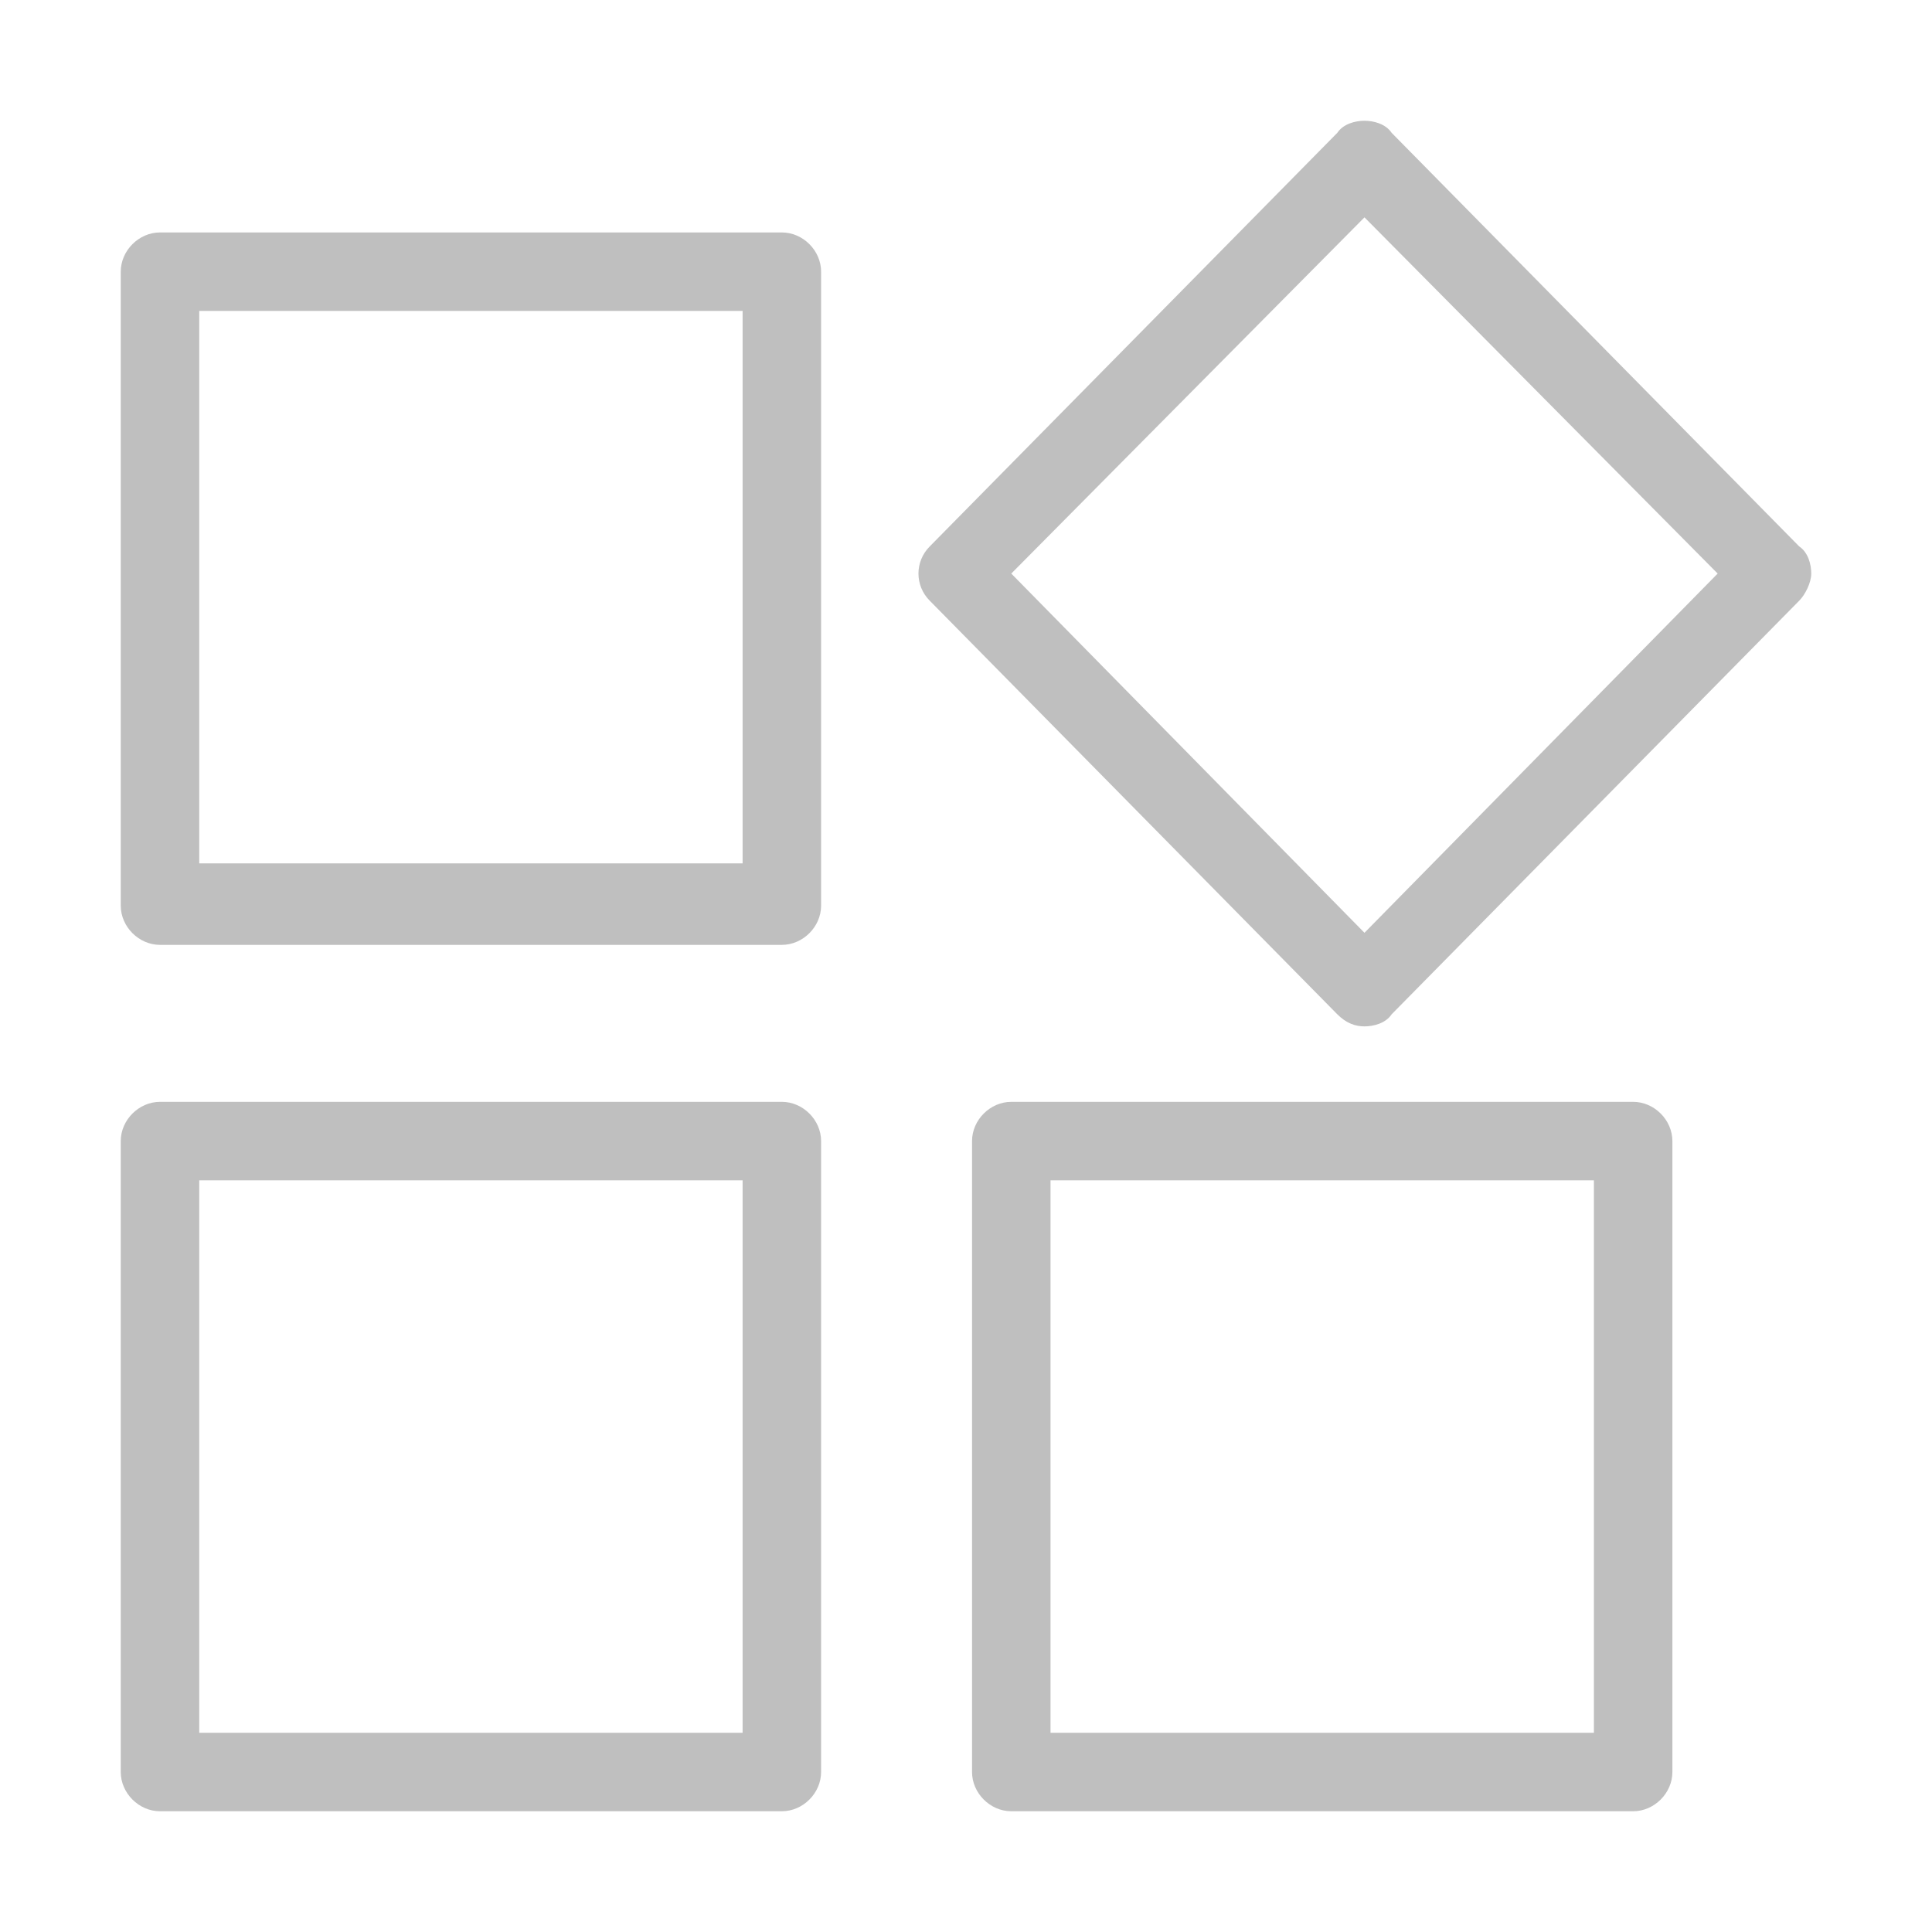 <?xml version="1.0" encoding="utf-8"?>
<!-- Generator: Adobe Illustrator 22.0.0, SVG Export Plug-In . SVG Version: 6.00 Build 0)  -->
<svg version="1.1" id="图层_1" xmlns="http://www.w3.org/2000/svg" xmlns:xlink="http://www.w3.org/1999/xlink" x="0px" y="0px"
	 viewBox="0 0 64 64" style="enable-background:new 0 0 64 64;" xml:space="preserve">
<style type="text/css">
	.st0{fill:#BFBFBF;}
</style>
<path class="st0" d="M54.1,36.5H33.5c-0.7,0-1.3,0.6-1.3,1.3v20.9c0,0.7,0.6,1.3,1.3,1.3h20.6c0.7,0,1.3-0.6,1.3-1.3V37.8
	C55.4,37.1,54.8,36.5,54.1,36.5z M52.8,57.4h-18V39.1h18L52.8,57.4z"/>
<path class="st0" d="M25.9,36.5H5.3c-0.7,0-1.3,0.6-1.3,1.3v20.9C4,59.4,4.6,60,5.3,60h20.6c0.7,0,1.3-0.6,1.3-1.3V37.8
	C27.2,37.1,26.6,36.5,25.9,36.5z M24.6,57.4h-18V39.1h18V57.4z"/>
<path class="st0" d="M25.9,7.7H5.3C4.6,7.7,4,8.3,4,9V30c0,0.7,0.6,1.3,1.3,1.3h20.6c0.7,0,1.3-0.6,1.3-1.3V9
	C27.2,8.3,26.6,7.7,25.9,7.7z M24.6,28.6h-18V10.3h18V28.6z"/>
<path class="st0" d="M59.6,18.1L46.1,4.4C45.9,4.1,45.5,4,45.2,4c-0.3,0-0.7,0.1-0.9,0.4L30.8,18.1c-0.5,0.5-0.5,1.3,0,1.8
	l13.5,13.7c0.3,0.3,0.6,0.4,0.9,0.4c0.3,0,0.7-0.1,0.9-0.4l13.5-13.7c0.2-0.2,0.4-0.6,0.4-0.9C60,18.7,59.9,18.3,59.6,18.1z
	 M45.2,30.9L33.5,19L45.2,7.2L56.9,19L45.2,30.9z"/>
</svg>
